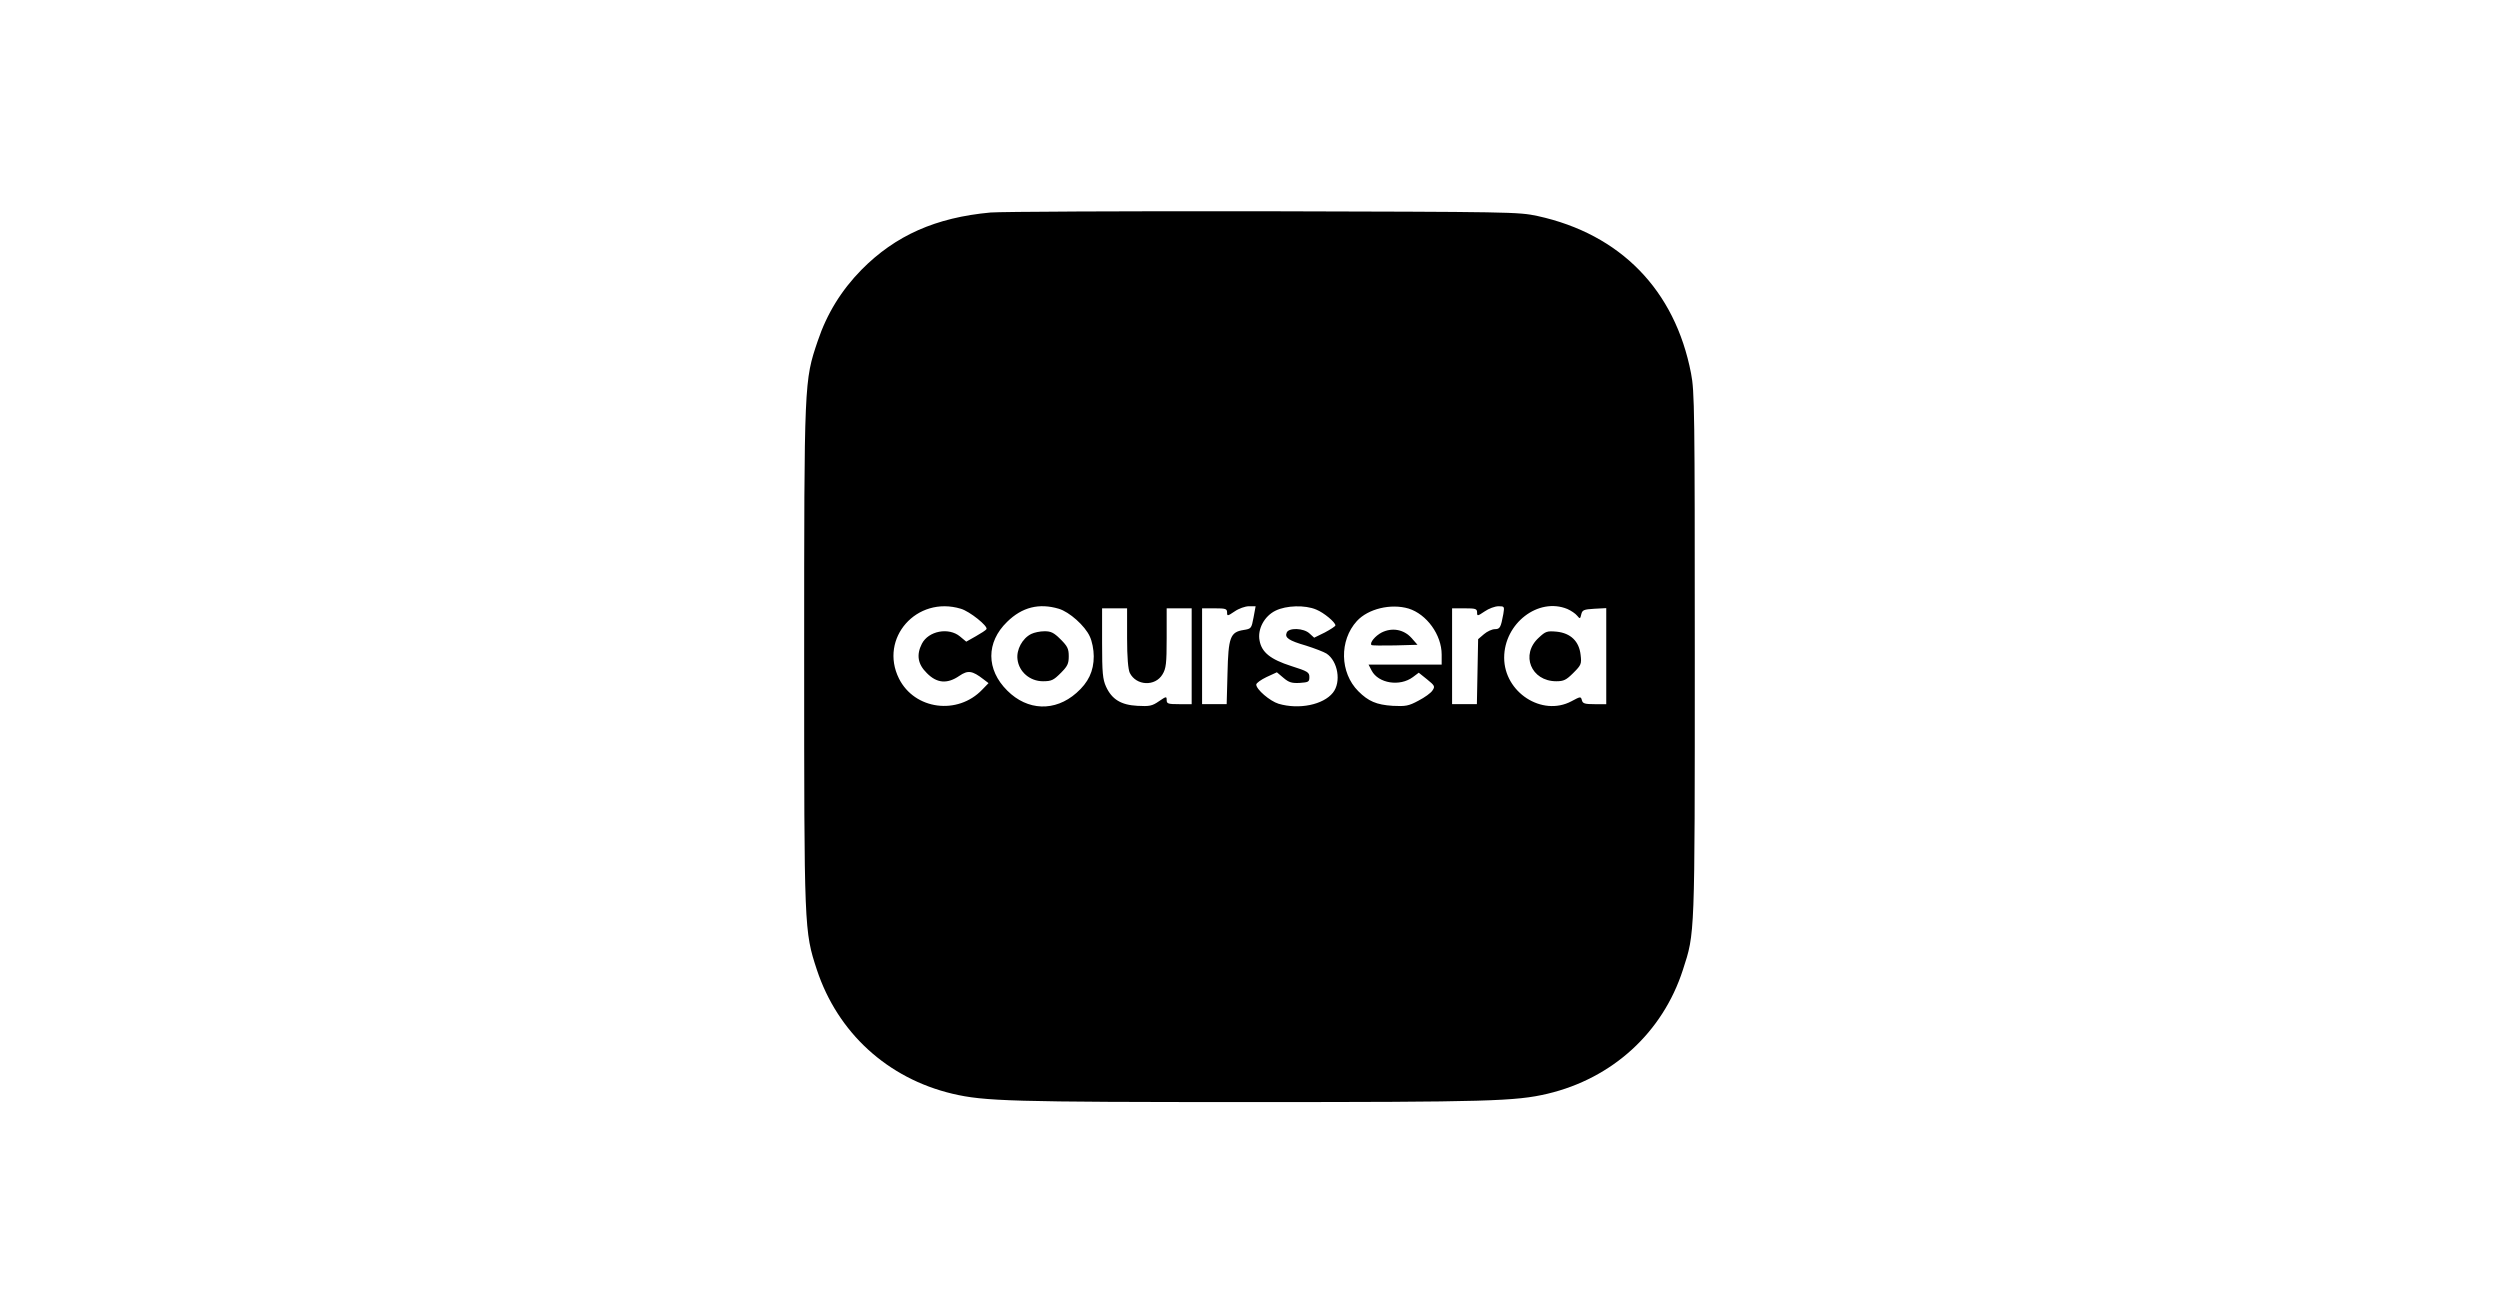 <?xml version="1.0" standalone="no"?>
<!DOCTYPE svg PUBLIC "-//W3C//DTD SVG 20010904//EN"
 "http://www.w3.org/TR/2001/REC-SVG-20010904/DTD/svg10.dtd">
<svg version="1.0" xmlns="http://www.w3.org/2000/svg"
 width="1200pt" height="630pt" viewBox="0 0 1200 630"
 preserveAspectRatio="xMidYMid meet">

<g transform="translate(0,630) scale(0.1,-0.1)"
fill="#000000" stroke="none">
<path d="M4755 5280 c-263 -24 -457 -110 -620 -275 -97 -99 -166 -211 -210
-342 -65 -192 -65 -192 -65 -1513 0 -1312 0 -1319 61 -1505 100 -302 339 -521
651 -595 153 -36 283 -40 1428 -40 1145 0 1275 4 1428 40 312 74 553 294 650
595 58 179 57 149 57 1515 0 1165 -1 1262 -18 1348 -77 400 -339 668 -736 755
-94 20 -121 20 -1316 23 -671 1 -1260 -2 -1310 -6z m-143 -1902 c42 -12 132
-84 123 -98 -3 -5 -26 -20 -51 -34 l-46 -26 -30 25 c-54 45 -151 27 -183 -35
-27 -53 -20 -98 24 -141 48 -49 98 -53 156 -13 41 28 62 25 115 -16 l25 -19
-30 -31 c-118 -124 -325 -97 -400 53 -96 193 85 399 297 335z m470 0 c51 -15
126 -82 149 -133 11 -23 19 -63 19 -95 0 -72 -26 -126 -83 -176 -103 -91 -235
-86 -332 11 -102 101 -102 232 -1 330 72 71 154 91 248 63z m935 -42 c-10 -53
-11 -54 -48 -60 -64 -10 -73 -35 -77 -208 l-4 -148 -59 0 -59 0 0 230 0 230
60 0 c53 0 60 -2 60 -20 0 -18 2 -18 36 5 20 14 51 25 69 25 l32 0 -10 -54z
m301 38 c37 -15 92 -61 92 -76 0 -4 -23 -19 -51 -34 l-51 -25 -22 20 c-28 27
-101 29 -110 4 -10 -24 10 -38 93 -62 41 -13 85 -30 98 -38 55 -36 72 -137 31
-188 -46 -58 -163 -82 -261 -53 -42 13 -107 69 -107 92 0 7 22 23 49 36 l50
23 32 -27 c26 -22 40 -26 78 -24 42 3 46 5 46 28 0 23 -8 28 -87 53 -100 32
-142 66 -152 122 -11 55 23 118 77 144 51 25 141 28 195 5z m443 5 c87 -27
159 -126 159 -221 l0 -48 -175 0 -176 0 15 -29 c32 -61 135 -78 198 -31 l28
21 40 -32 c37 -30 39 -34 26 -53 -7 -12 -38 -34 -67 -49 -48 -26 -62 -28 -124
-25 -78 5 -117 22 -165 70 -89 89 -92 244 -7 337 54 59 163 85 248 60z m455
-26 c-12 -65 -16 -73 -41 -73 -13 0 -37 -11 -52 -24 l-28 -24 -3 -156 -3 -156
-60 0 -59 0 0 230 0 230 60 0 c53 0 60 -2 60 -20 0 -18 2 -18 36 5 20 14 50
25 67 25 28 0 29 -1 23 -37z m307 24 c18 -8 39 -22 47 -32 14 -17 15 -16 20 6
5 21 12 24 63 27 l57 3 0 -231 0 -230 -56 0 c-47 0 -57 3 -61 19 -5 19 -7 18
-50 -5 -141 -75 -323 43 -323 209 0 165 164 291 303 234z m-2113 -139 c0 -94
5 -151 13 -168 31 -62 122 -66 157 -7 17 28 20 51 20 175 l0 142 60 0 60 0 0
-230 0 -230 -60 0 c-53 0 -60 2 -60 20 0 18 -2 18 -37 -6 -33 -23 -46 -25
-103 -22 -79 4 -123 31 -151 92 -16 35 -19 67 -19 209 l0 167 60 0 60 0 0
-142z"/>
<path d="M4950 3257 c-43 -21 -72 -76 -66 -122 7 -60 60 -105 122 -105 41 0
51 5 85 39 33 33 39 45 39 81 0 36 -6 48 -39 81 -32 32 -46 39 -77 39 -22 0
-50 -6 -64 -13z"/>
<path d="M6632 3264 c-31 -16 -59 -50 -49 -60 2 -3 53 -3 113 -2 l108 3 -29
33 c-37 41 -93 51 -143 26z"/>
<path d="M7386 3239 c-89 -81 -37 -209 84 -209 36 0 48 6 82 40 38 38 40 43
35 86 -7 66 -48 105 -115 112 -46 4 -53 2 -86 -29z"/>
</g>
</svg>
